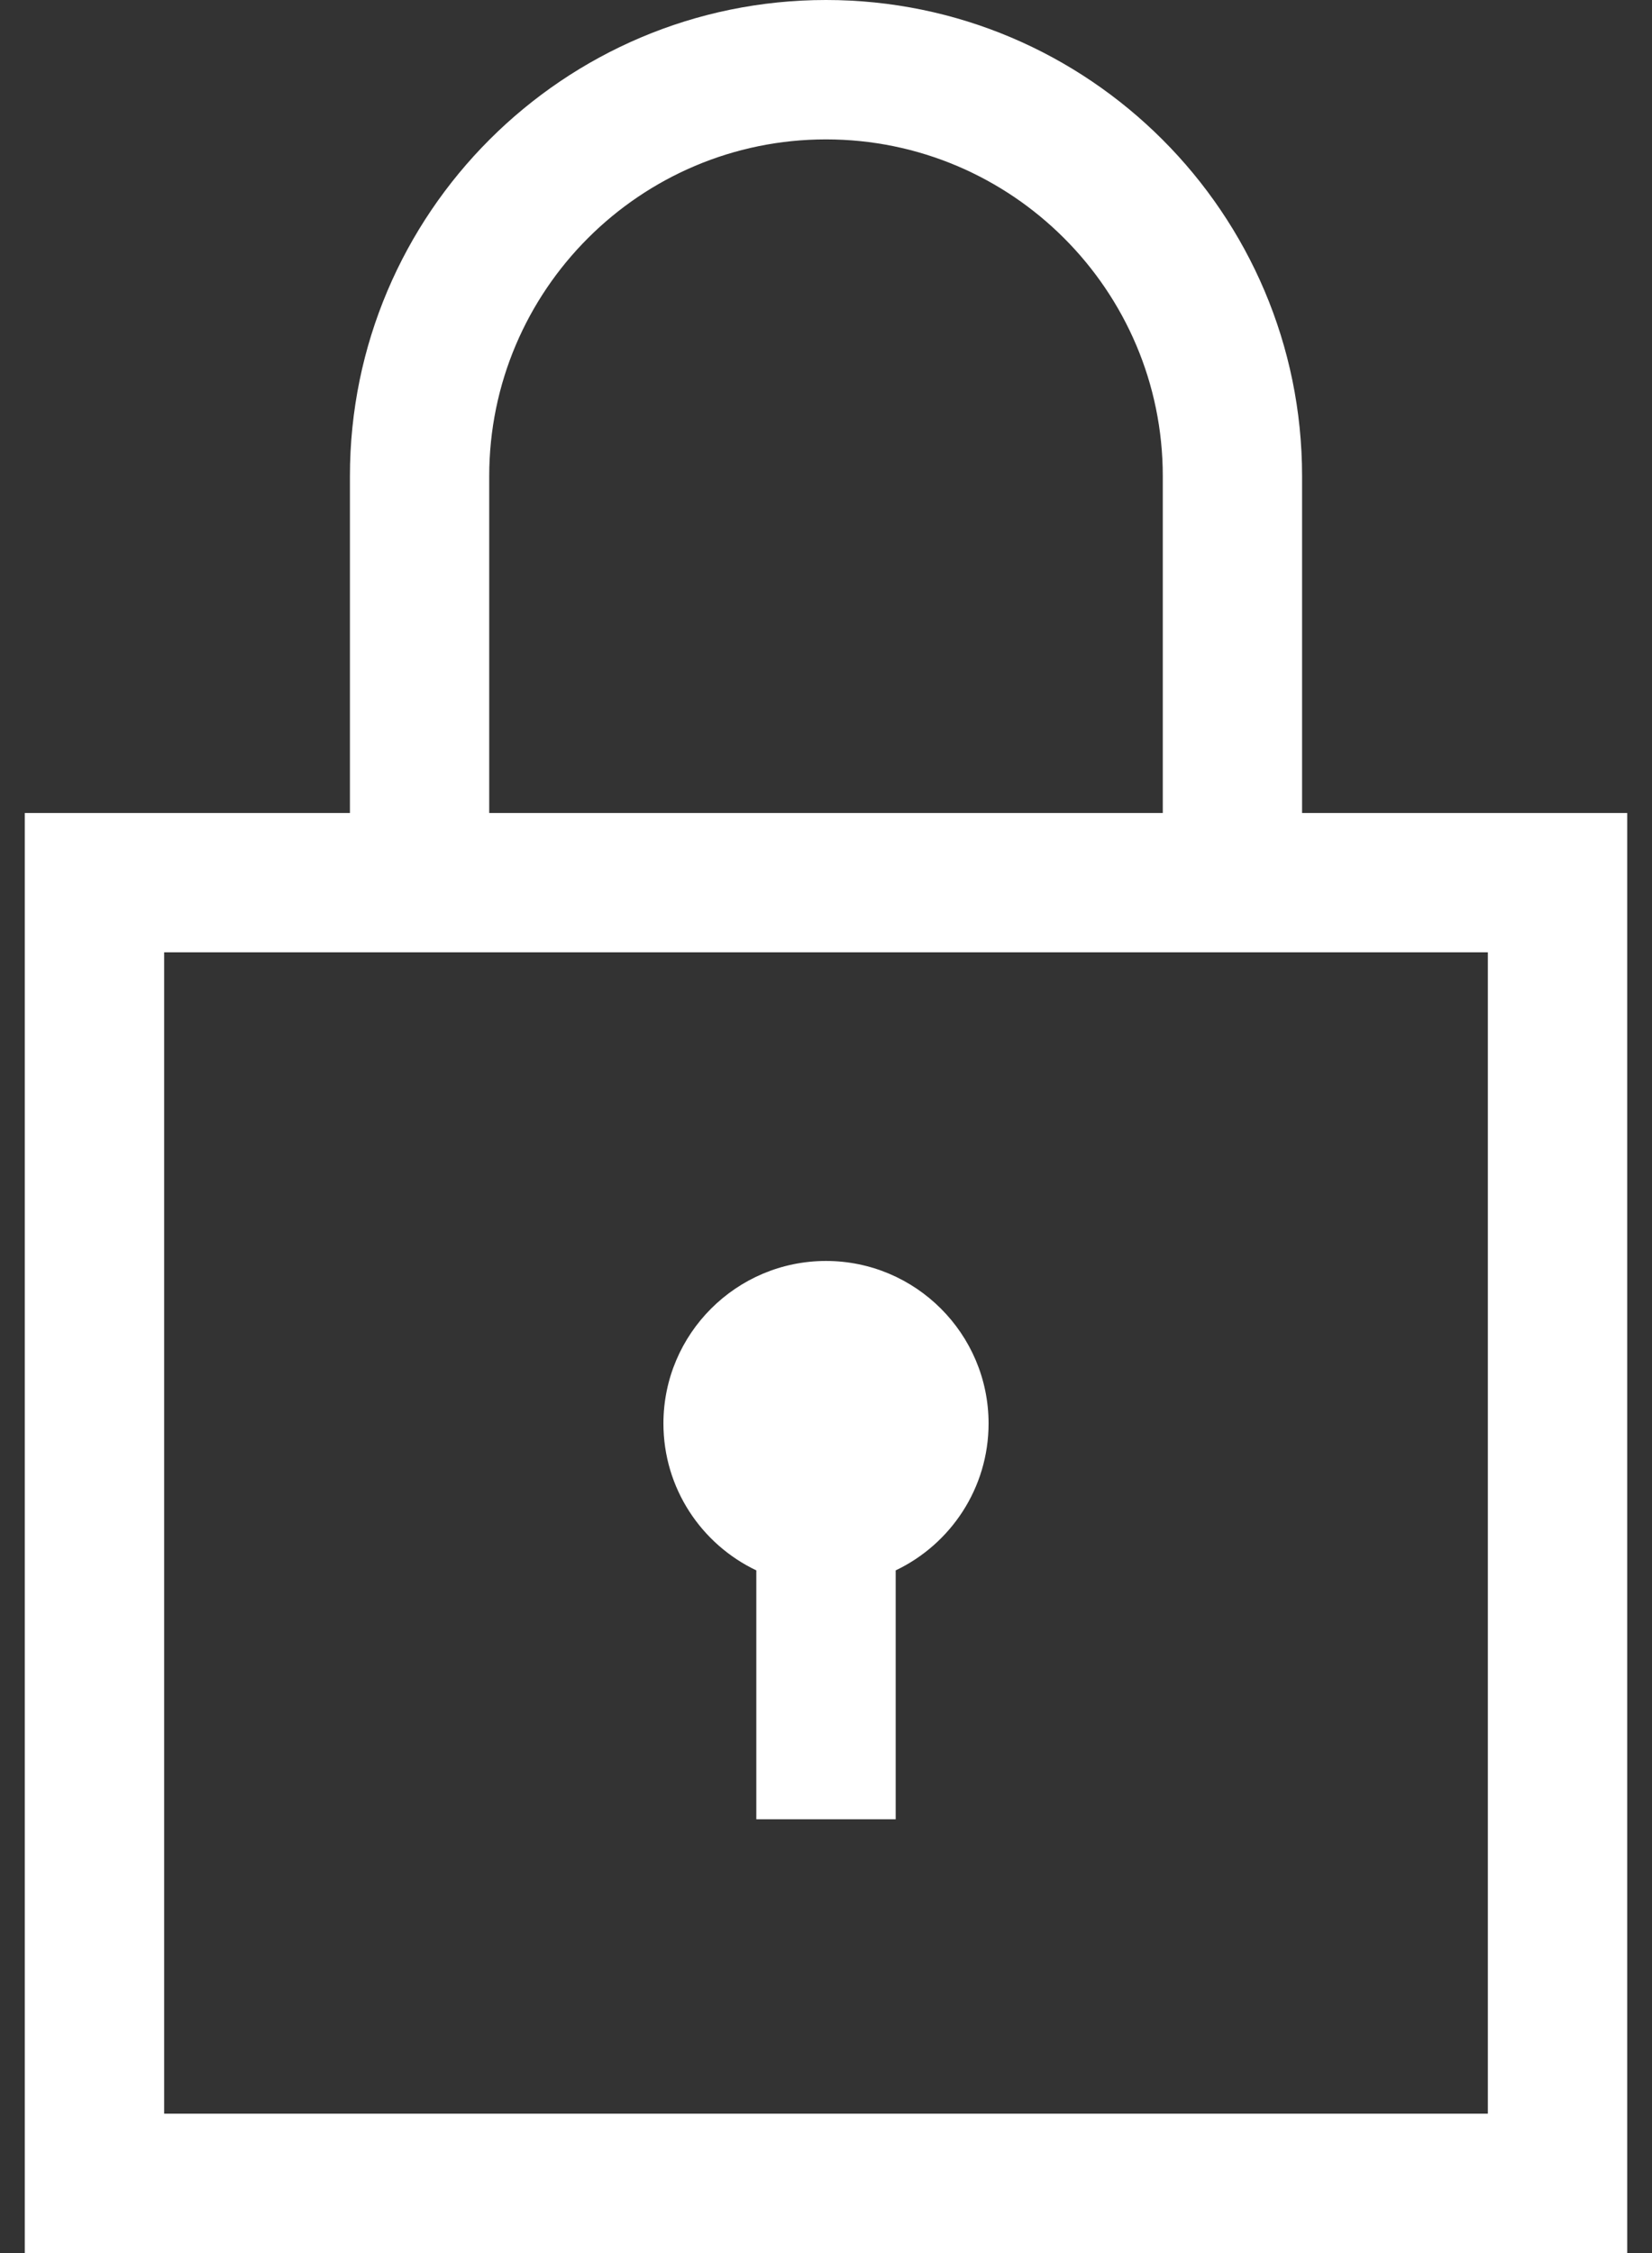 <svg width="22" height="30" viewBox="0 0 22 30" fill="none" xmlns="http://www.w3.org/2000/svg">
<rect x="0" y="0" width="22" height="30" fill="#333333" stroke="none"/>
<path d="M17.34 10.825V6.34C17.34 2.844 14.496 0 11 0C7.504 0 4.66 2.844 4.66 6.34V10.825H0.33V30H21.67V10.825H17.34ZM6.515 6.34C6.515 3.867 8.527 1.856 11 1.856C13.473 1.856 15.485 3.867 15.485 6.34V10.825H6.515V6.34ZM19.814 28.144H2.186V12.68H19.814V28.144Z" fill="white"/>
<path d="M10.072 20.91V24.224H11.928V20.91C12.659 20.562 13.165 19.816 13.165 18.954C13.165 17.761 12.194 16.79 11 16.79C9.806 16.79 8.835 17.761 8.835 18.954C8.835 19.817 9.341 20.562 10.072 20.91Z" fill="white"/>
</svg>
